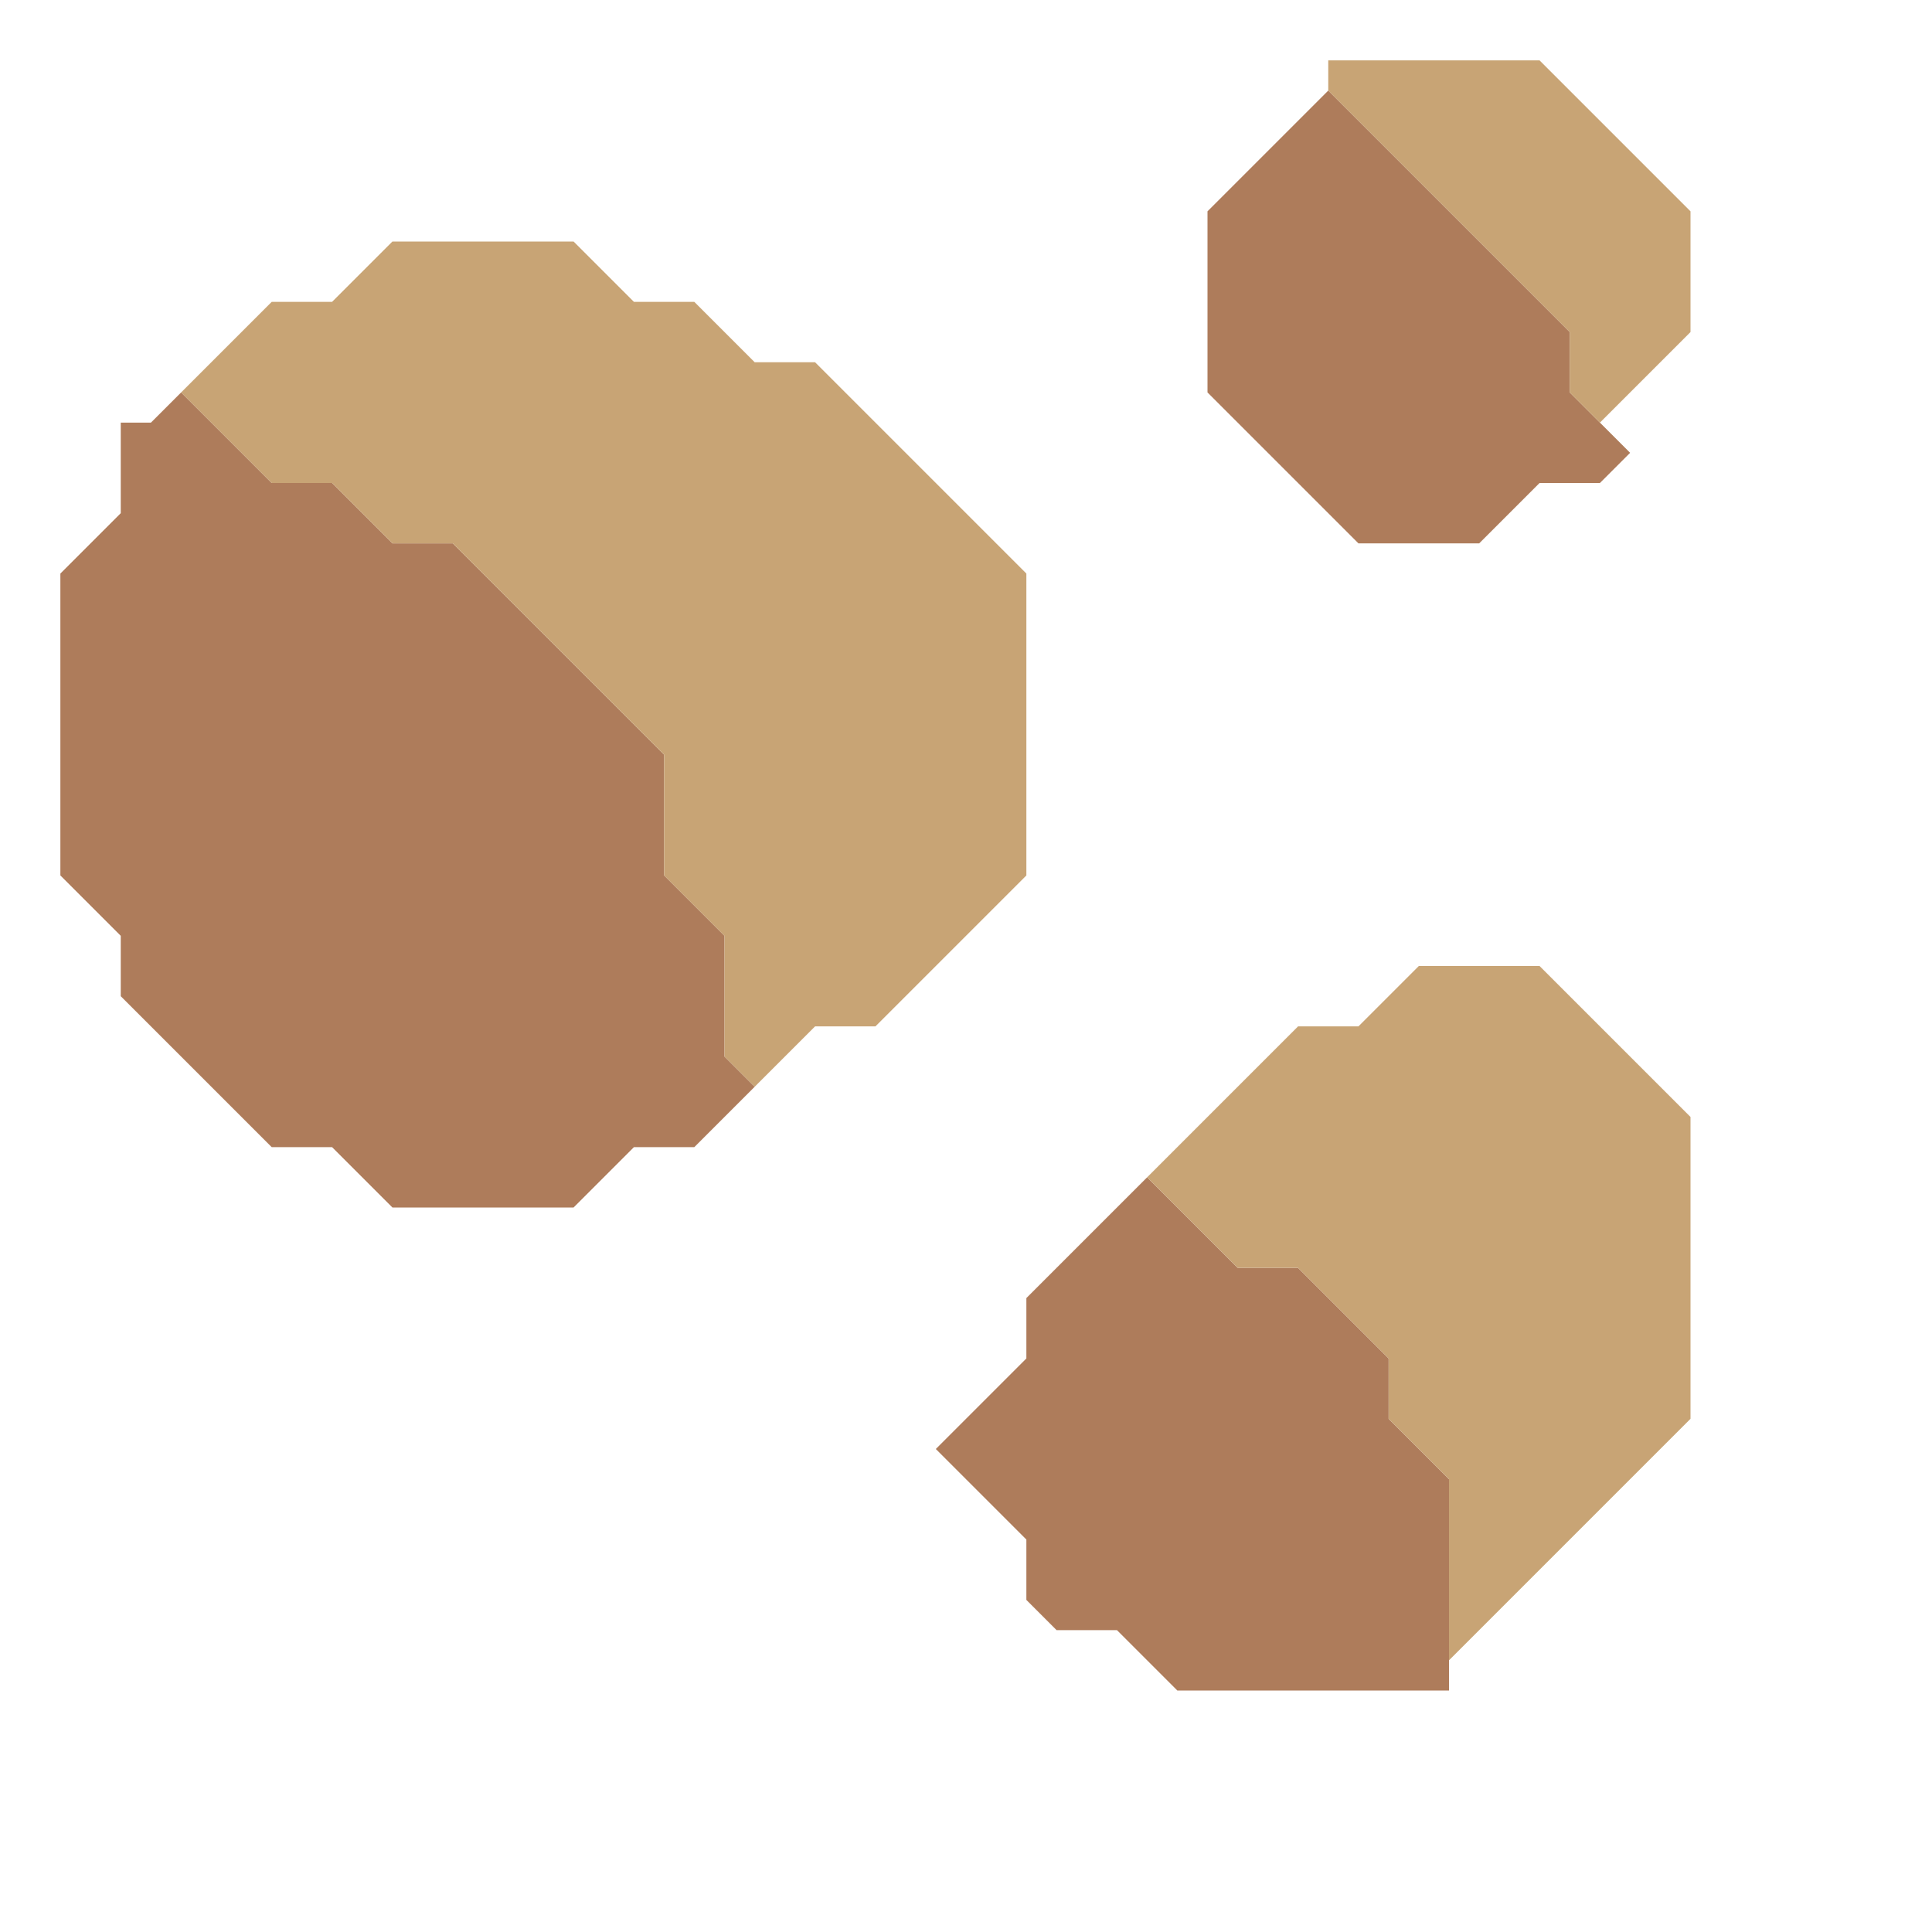 <svg xmlns="http://www.w3.org/2000/svg" width="32" height="32" style="fill-opacity:1;color-rendering:auto;color-interpolation:auto;text-rendering:auto;stroke:#000;stroke-linecap:square;stroke-miterlimit:10;shape-rendering:auto;stroke-opacity:1;fill:#000;stroke-dasharray:none;font-weight:400;stroke-width:1;font-family:&quot;Dialog&quot;;font-style:normal;stroke-linejoin:miter;font-size:12px;stroke-dashoffset:0;image-rendering:auto">
    <g style="stroke-linecap:round;fill:#ae7c5b;stroke:#ae7c5b">
        <path stroke="none" d="M1 14.5v-5l1-1V7h.5l.5-.5L4.5 8h1l1 1h1l3.5 3.5v2l1 1v2l.5.5-1 1h-1l-1 1h-3l-1-1h-1L2 16.5v-1Z" style="stroke:none"/>
    </g>
    <g stroke="none" style="stroke-linecap:round;fill:#c8a475;stroke:#c8a475">
        <path d="M3 6.5 4.5 5h1l1-1h3l1 1h1l1 1h1L17 9.5v5L14.5 17h-1l-1 1-.5-.5v-2l-1-1v-2L7.5 9h-1l-1-1h-1Z" style="stroke:none"/>
        <path d="m15.5 24 1.5-1.5v-1l2-2 1.5 1.5h1l1.5 1.5v1l1 1V28h-4.5l-1-1h-1l-.5-.5v-1Z" style="fill:#ae7c5b;stroke:none"/>
        <path d="m19 19.5 2.5-2.5h1l1-1h2l2.5 2.5v5l-4 4v-3l-1-1v-1L21.5 21h-1Z" style="stroke:none"/>
        <path d="M20 6.5v-3l2-2 4 4v1l1 1-.5.5h-1l-1 1h-2Z" style="fill:#ae7c5b;stroke:none"/>
        <path d="M22 1.5V1h3.5L28 3.5v2L26.5 7l-.5-.5v-1Z" style="stroke:none"/>
    </g>
</svg>

